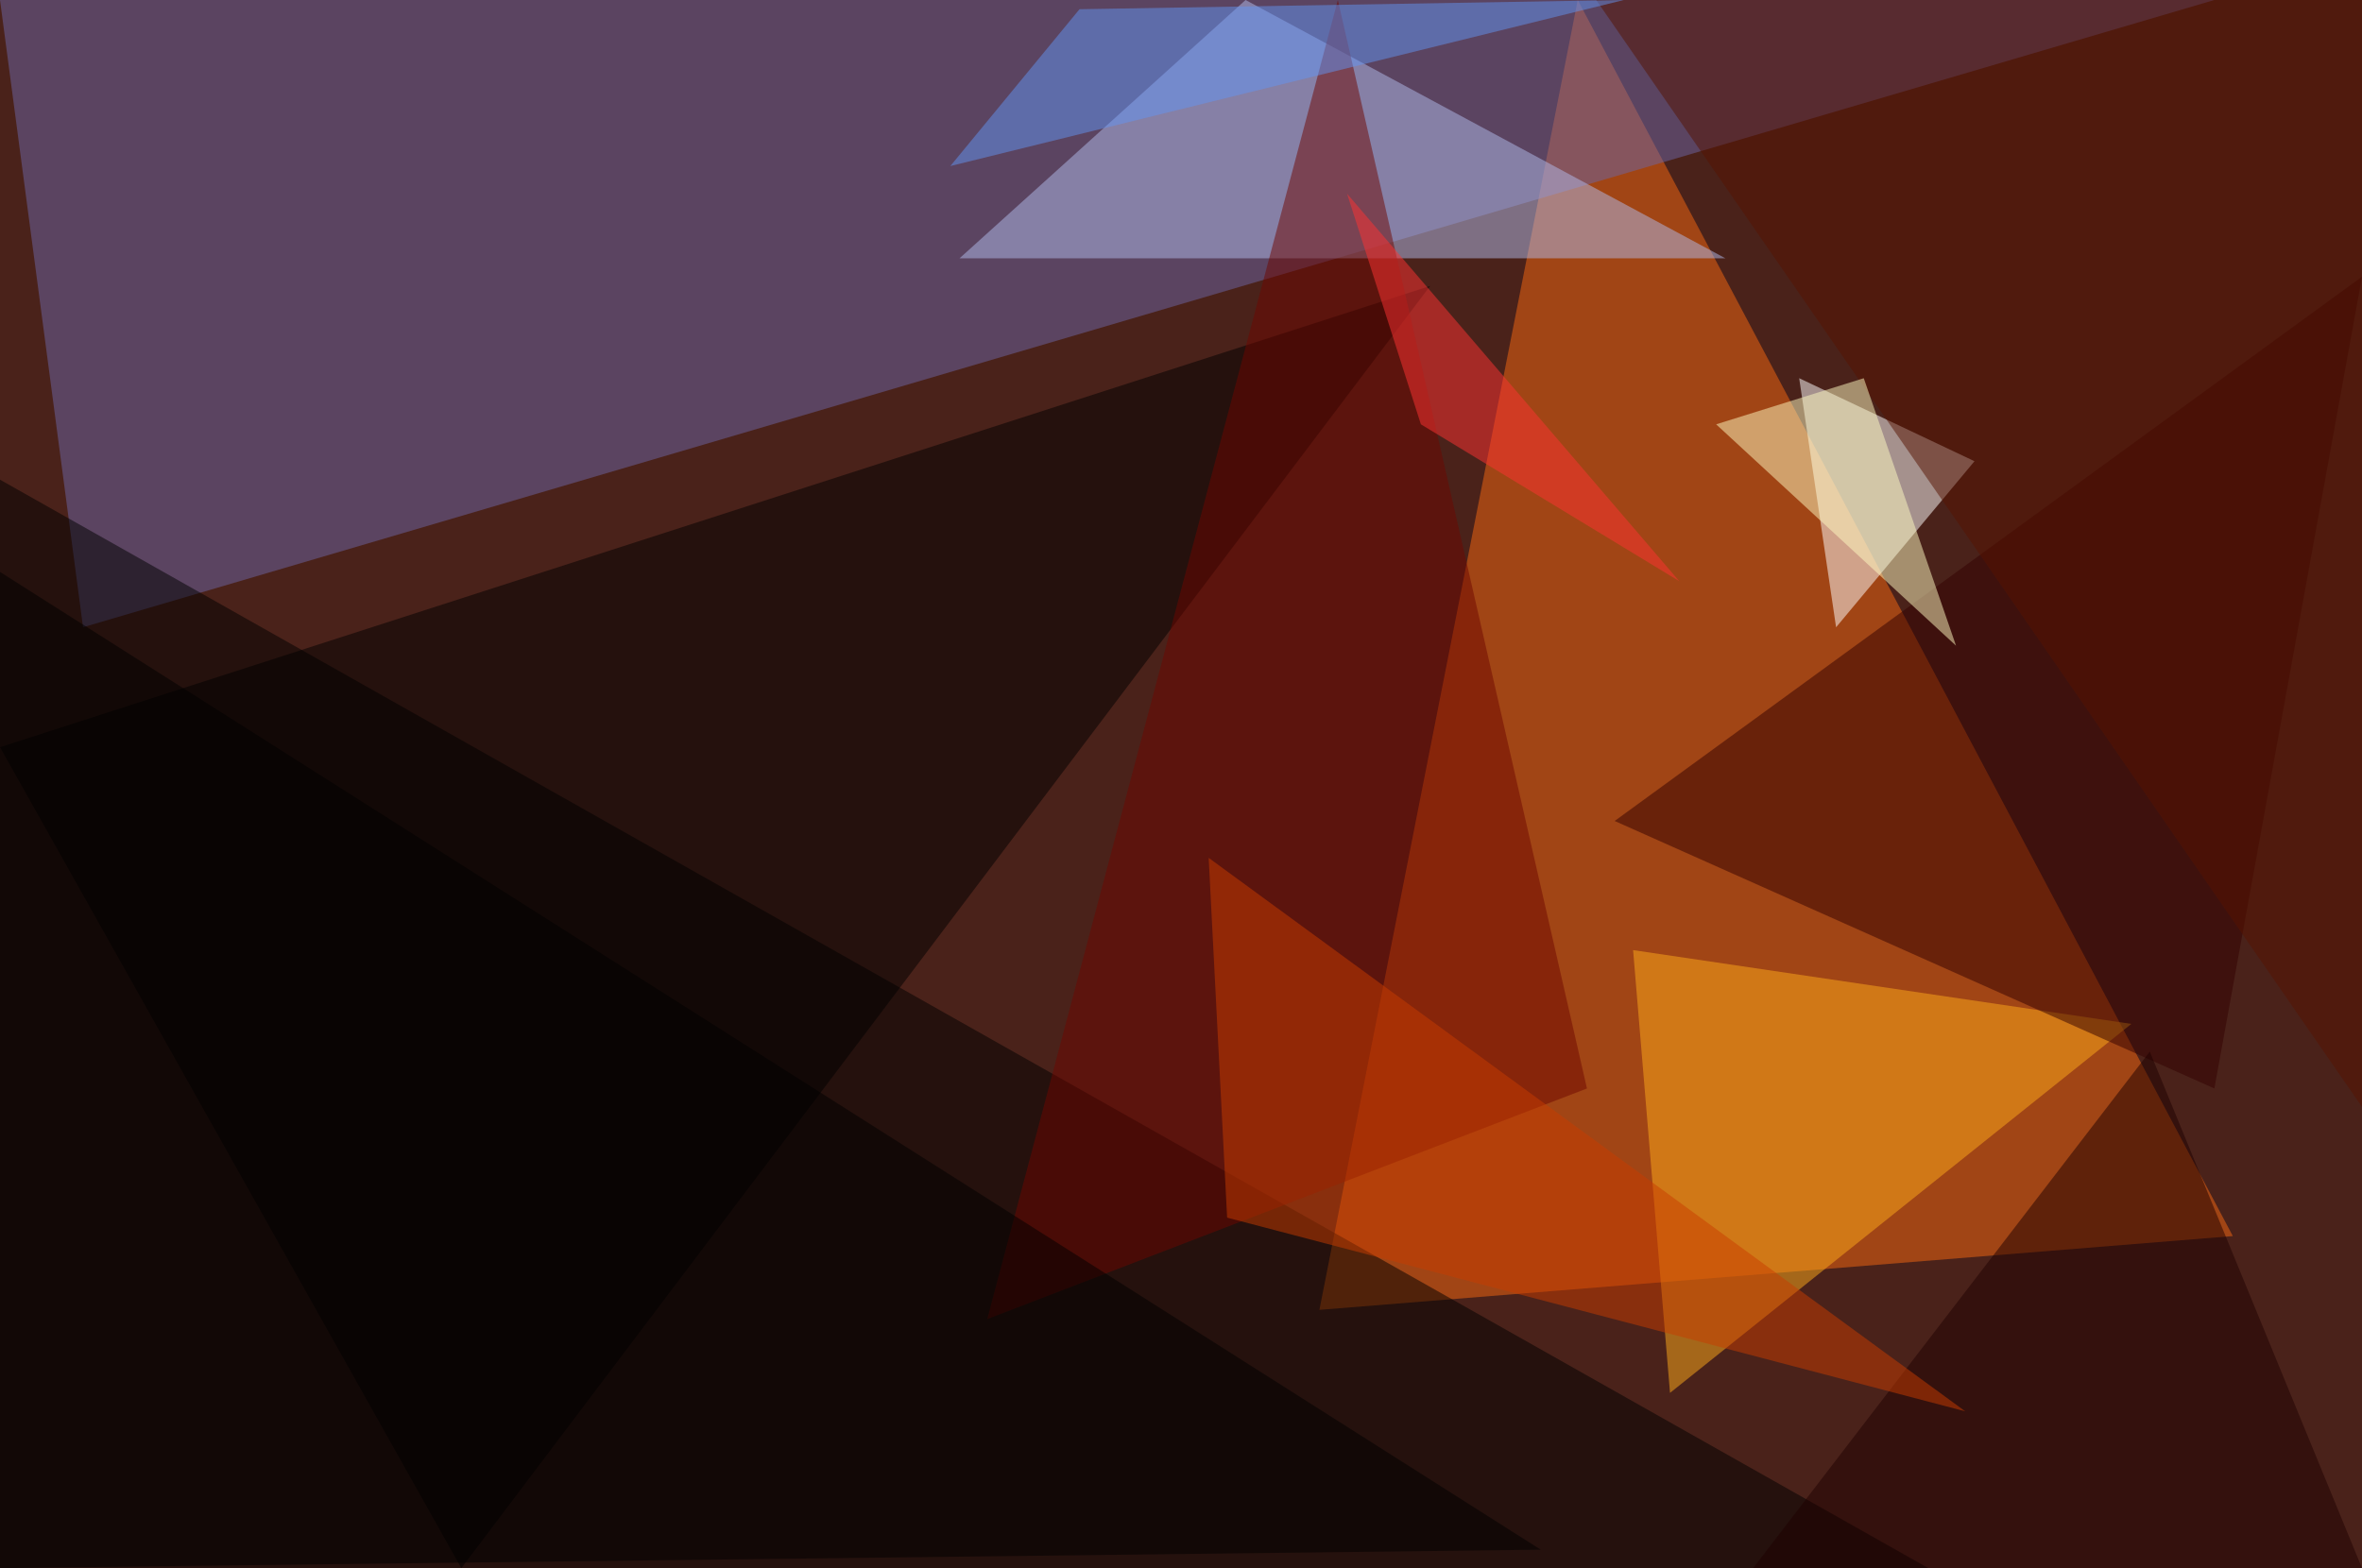 <?xml version="1.0" standalone="no"?>
<svg xmlns="http://www.w3.org/2000/svg" version="1.2" baseProfile="tiny" width="256" height="170" viewBox="0 0 256 170">
<rect x="0" y="0" width="256" height="170" id="0" fill="rgb(74,34,26)" fill-opacity="1" />
<polygon points="143,142 242,134 171,0" id="1" fill="rgb(248,104,17)" fill-opacity="0.502" />
<polygon points="9,68 0,0 240,0" id="2" fill="rgb(108,102,167)" fill-opacity="0.502" />
<polygon points="209,170 0,170 0,52" id="3" fill="rgb(0,0,0)" fill-opacity="0.502" />
<polygon points="187,28 104,28 135,0" id="4" fill="rgb(177,188,235)" fill-opacity="0.502" />
<polygon points="155,31 50,170 0,81" id="5" fill="rgb(0,0,0)" fill-opacity="0.502" />
<polygon points="195,41 214,50 199,68" id="6" fill="rgb(255,255,255)" fill-opacity="0.502" />
<polygon points="177,103 181,151 231,111" id="7" fill="rgb(255,172,27)" fill-opacity="0.502" />
<polygon points="175,89 240,118 256,30" id="8" fill="rgb(51,0,0)" fill-opacity="0.502" />
<polygon points="145,0 172,118 107,143" id="9" fill="rgb(111,6,0)" fill-opacity="0.502" />
<polygon points="256,120 256,0 173,0" id="10" fill="rgb(86,19,0)" fill-opacity="0.502" />
<polygon points="167,168 0,62 0,170" id="11" fill="rgb(0,0,0)" fill-opacity="0.502" />
<polygon points="103,18 117,1 176,0" id="12" fill="rgb(98,148,241)" fill-opacity="0.502" />
<polygon points="233,114 190,170 256,170" id="13" fill="rgb(31,0,0)" fill-opacity="0.502" />
<polygon points="213,153 131,93 133,132" id="14" fill="rgb(199,61,0)" fill-opacity="0.502" />
<polygon points="146,21 182,63 154,46" id="15" fill="rgb(255,50,51)" fill-opacity="0.502" />
<polygon points="202,41 212,70 186,46" id="16" fill="rgb(255,251,193)" fill-opacity="0.502" />
</svg>